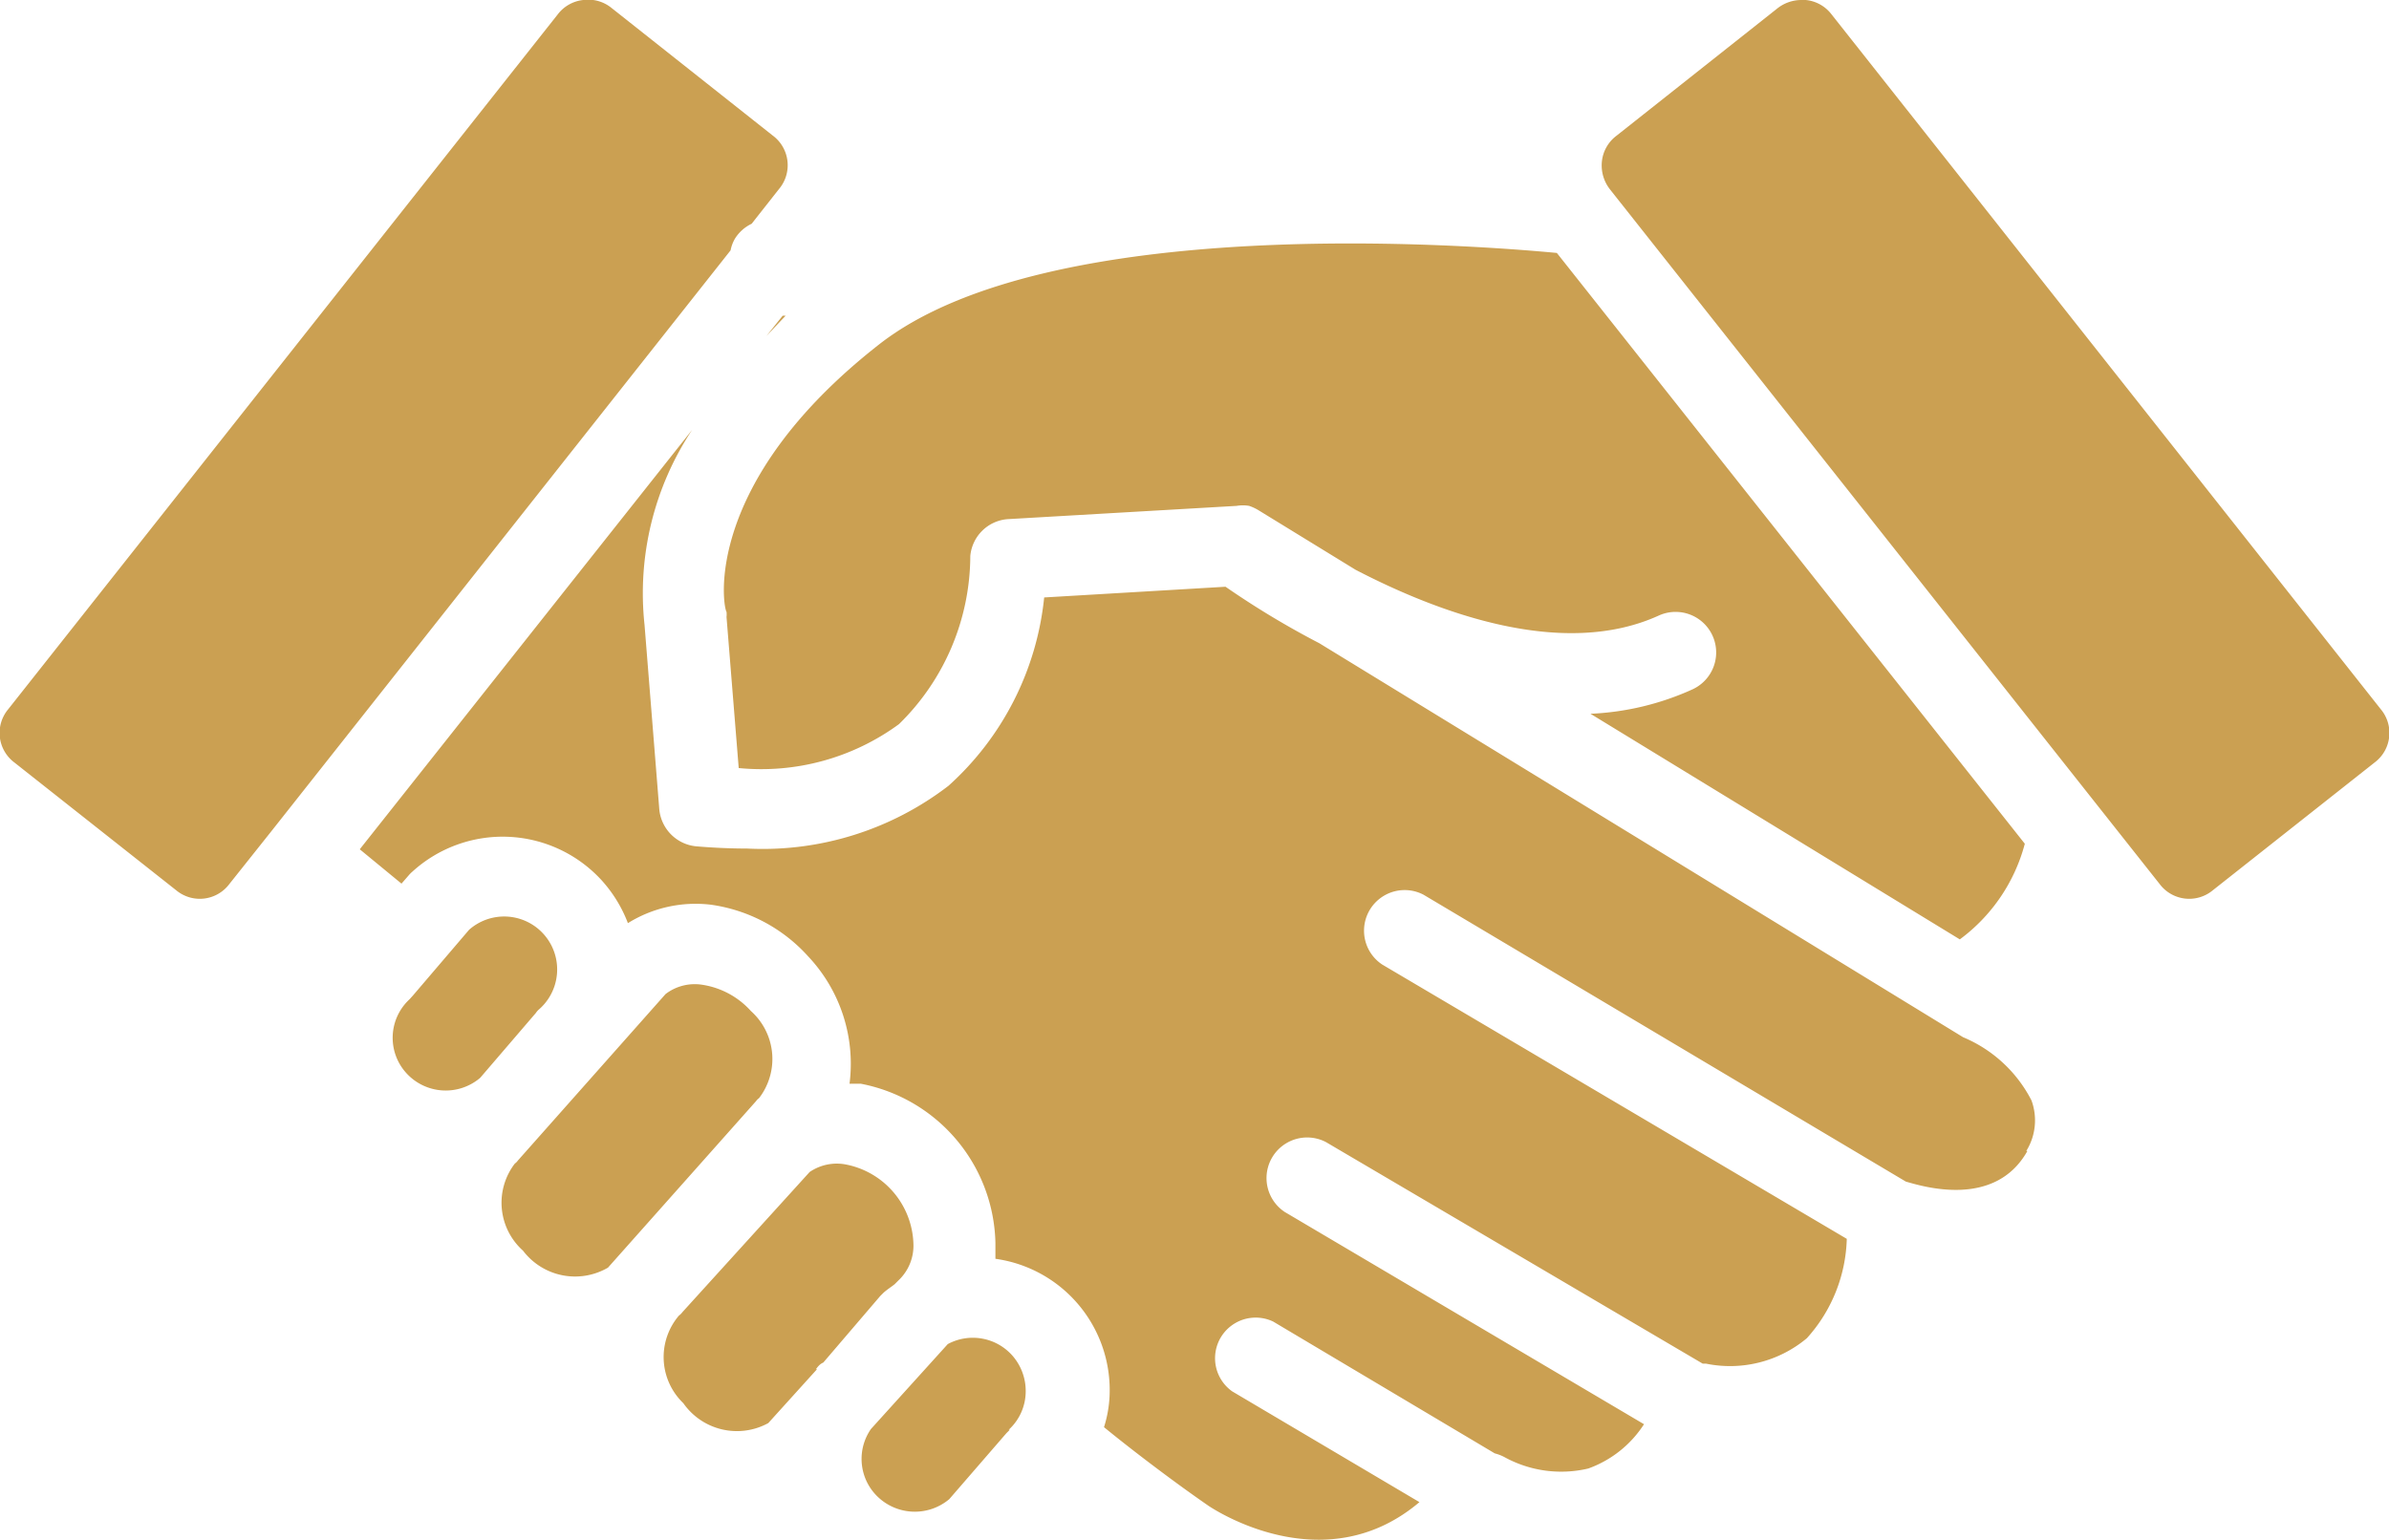 <svg xmlns="http://www.w3.org/2000/svg" viewBox="0 0 64.68 41.7"><defs><style>.cls-1{fill:#cba052;}</style></defs><g id="Layer_2" data-name="Layer 2"><g id="OBJECTS"><path class="cls-1" d="M11,29.06a1.42,1.42,0,0,1,.09-2l.09-.1,1.52-1.78a1.43,1.43,0,0,1,1.9,2.15.43.43,0,0,0-.09.1L13,29.19A1.44,1.44,0,0,1,11,29.06Zm5.46,5.27a1.77,1.77,0,0,1-2.3-.46,1.74,1.74,0,0,1-.22-2.36.3.3,0,0,0,.08-.08l4-4.51a1.3,1.3,0,0,1,1-.25,2.22,2.22,0,0,1,1.31.71,1.74,1.74,0,0,1,.22,2.36.3.3,0,0,0-.08.08Zm5.66,2.75-1.32,1.46A1.77,1.77,0,0,1,18.5,38a1.73,1.73,0,0,1-.12-2.37.47.47,0,0,0,.1-.1l3.44-3.79a1.3,1.3,0,0,1,1-.2,2.26,2.26,0,0,1,1.81,2.14,1.29,1.29,0,0,1-.41,1l-.1.1h0c-.1.08-.2.14-.3.23l-.09.09-1.54,1.8C22.2,36.94,22.15,37,22.09,37.08Zm5.22,1.64-.09.09L25.7,40.6a1.45,1.45,0,0,1-2-.13,1.42,1.42,0,0,1-.12-1.77l2.08-2.3a1.43,1.43,0,0,1,1.73.29,1.45,1.45,0,0,1,.38,1A1.41,1.41,0,0,1,27.31,38.72Zm27.55-7.55C54,32.76,52,32.11,51.6,32L38.54,24.23a1.1,1.1,0,0,0-1.12,1.89L50,33.55a4.18,4.18,0,0,1-1.08,2.69,3.24,3.24,0,0,1-2.73.69H46.1l-10.2-6a1.1,1.1,0,0,0-1.12,1.89l9.73,5.75A3,3,0,0,1,43,39.77a3.19,3.19,0,0,1-2.27-.31,1.17,1.17,0,0,0-.26-.1l-6-3.57a1.1,1.1,0,0,0-1.11,1.89l5.07,3c-2.48,2.1-5.35.34-5.71.1-1-.69-2.16-1.58-2.83-2.13a3.29,3.29,0,0,0,.15-.83,3.59,3.59,0,0,0-3.09-3.73c0-.14,0-.28,0-.43a4.49,4.49,0,0,0-3.64-4.31H23a4.24,4.24,0,0,0-1.12-3.45,4.35,4.35,0,0,0-2.64-1.4A3.47,3.47,0,0,0,17,25a3.67,3.67,0,0,0-.72-1.17,3.63,3.63,0,0,0-5.12-.22.76.76,0,0,0-.09.09l-.2.23L9.74,23l9-11.36a8,8,0,0,0-1.29,5.28l.4,5a1.11,1.11,0,0,0,1,1q.72.06,1.38.06a8.25,8.25,0,0,0,5.45-1.7,7.94,7.94,0,0,0,2.59-5.1l4.91-.29a23.32,23.32,0,0,0,2.54,1.53L53.15,28.09A3.67,3.67,0,0,1,55,29.8,1.57,1.57,0,0,1,54.86,31.17ZM43.76,3.68,48.13.22A1.05,1.05,0,0,1,48.77,0h.12a1,1,0,0,1,.69.38L64.46,19.21a1,1,0,0,1-.17,1.44l-4.38,3.46a1,1,0,0,1-1.44-.17L43.59,5.13a1.05,1.05,0,0,1-.22-.76A1,1,0,0,1,43.76,3.68ZM23.81,9.32c4.58-3.57,16-2.69,18.34-2.47l12.67,16a4.72,4.72,0,0,1-1.76,2.59l-10-6.11a7.44,7.44,0,0,0,2.76-.66,1.09,1.09,0,0,0-.91-2c-2.59,1.18-5.94-.06-8.21-1.24l-2.64-1.62a1.28,1.28,0,0,0-.24-.11h0a1,1,0,0,0-.34,0h0l-6.21.36a1.1,1.1,0,0,0-1,1,6.4,6.4,0,0,1-1.93,4.55A6.3,6.3,0,0,1,20,20.8l-.33-4.09a.68.68,0,0,0,0-.14C19.57,16.43,19,13.08,23.81,9.32ZM20.75,9.1l.44-.55.08,0ZM7.34,22.52h0L6.21,23.94a1,1,0,0,1-1.44.17L.39,20.65a1,1,0,0,1-.17-1.44L15.1.39A1,1,0,0,1,15.79,0a1,1,0,0,1,.76.21l4.37,3.46a1,1,0,0,1,.17,1.45l-.74.94a1.08,1.08,0,0,0-.45.4,1,1,0,0,0-.12.32Z"/></g></g></svg>